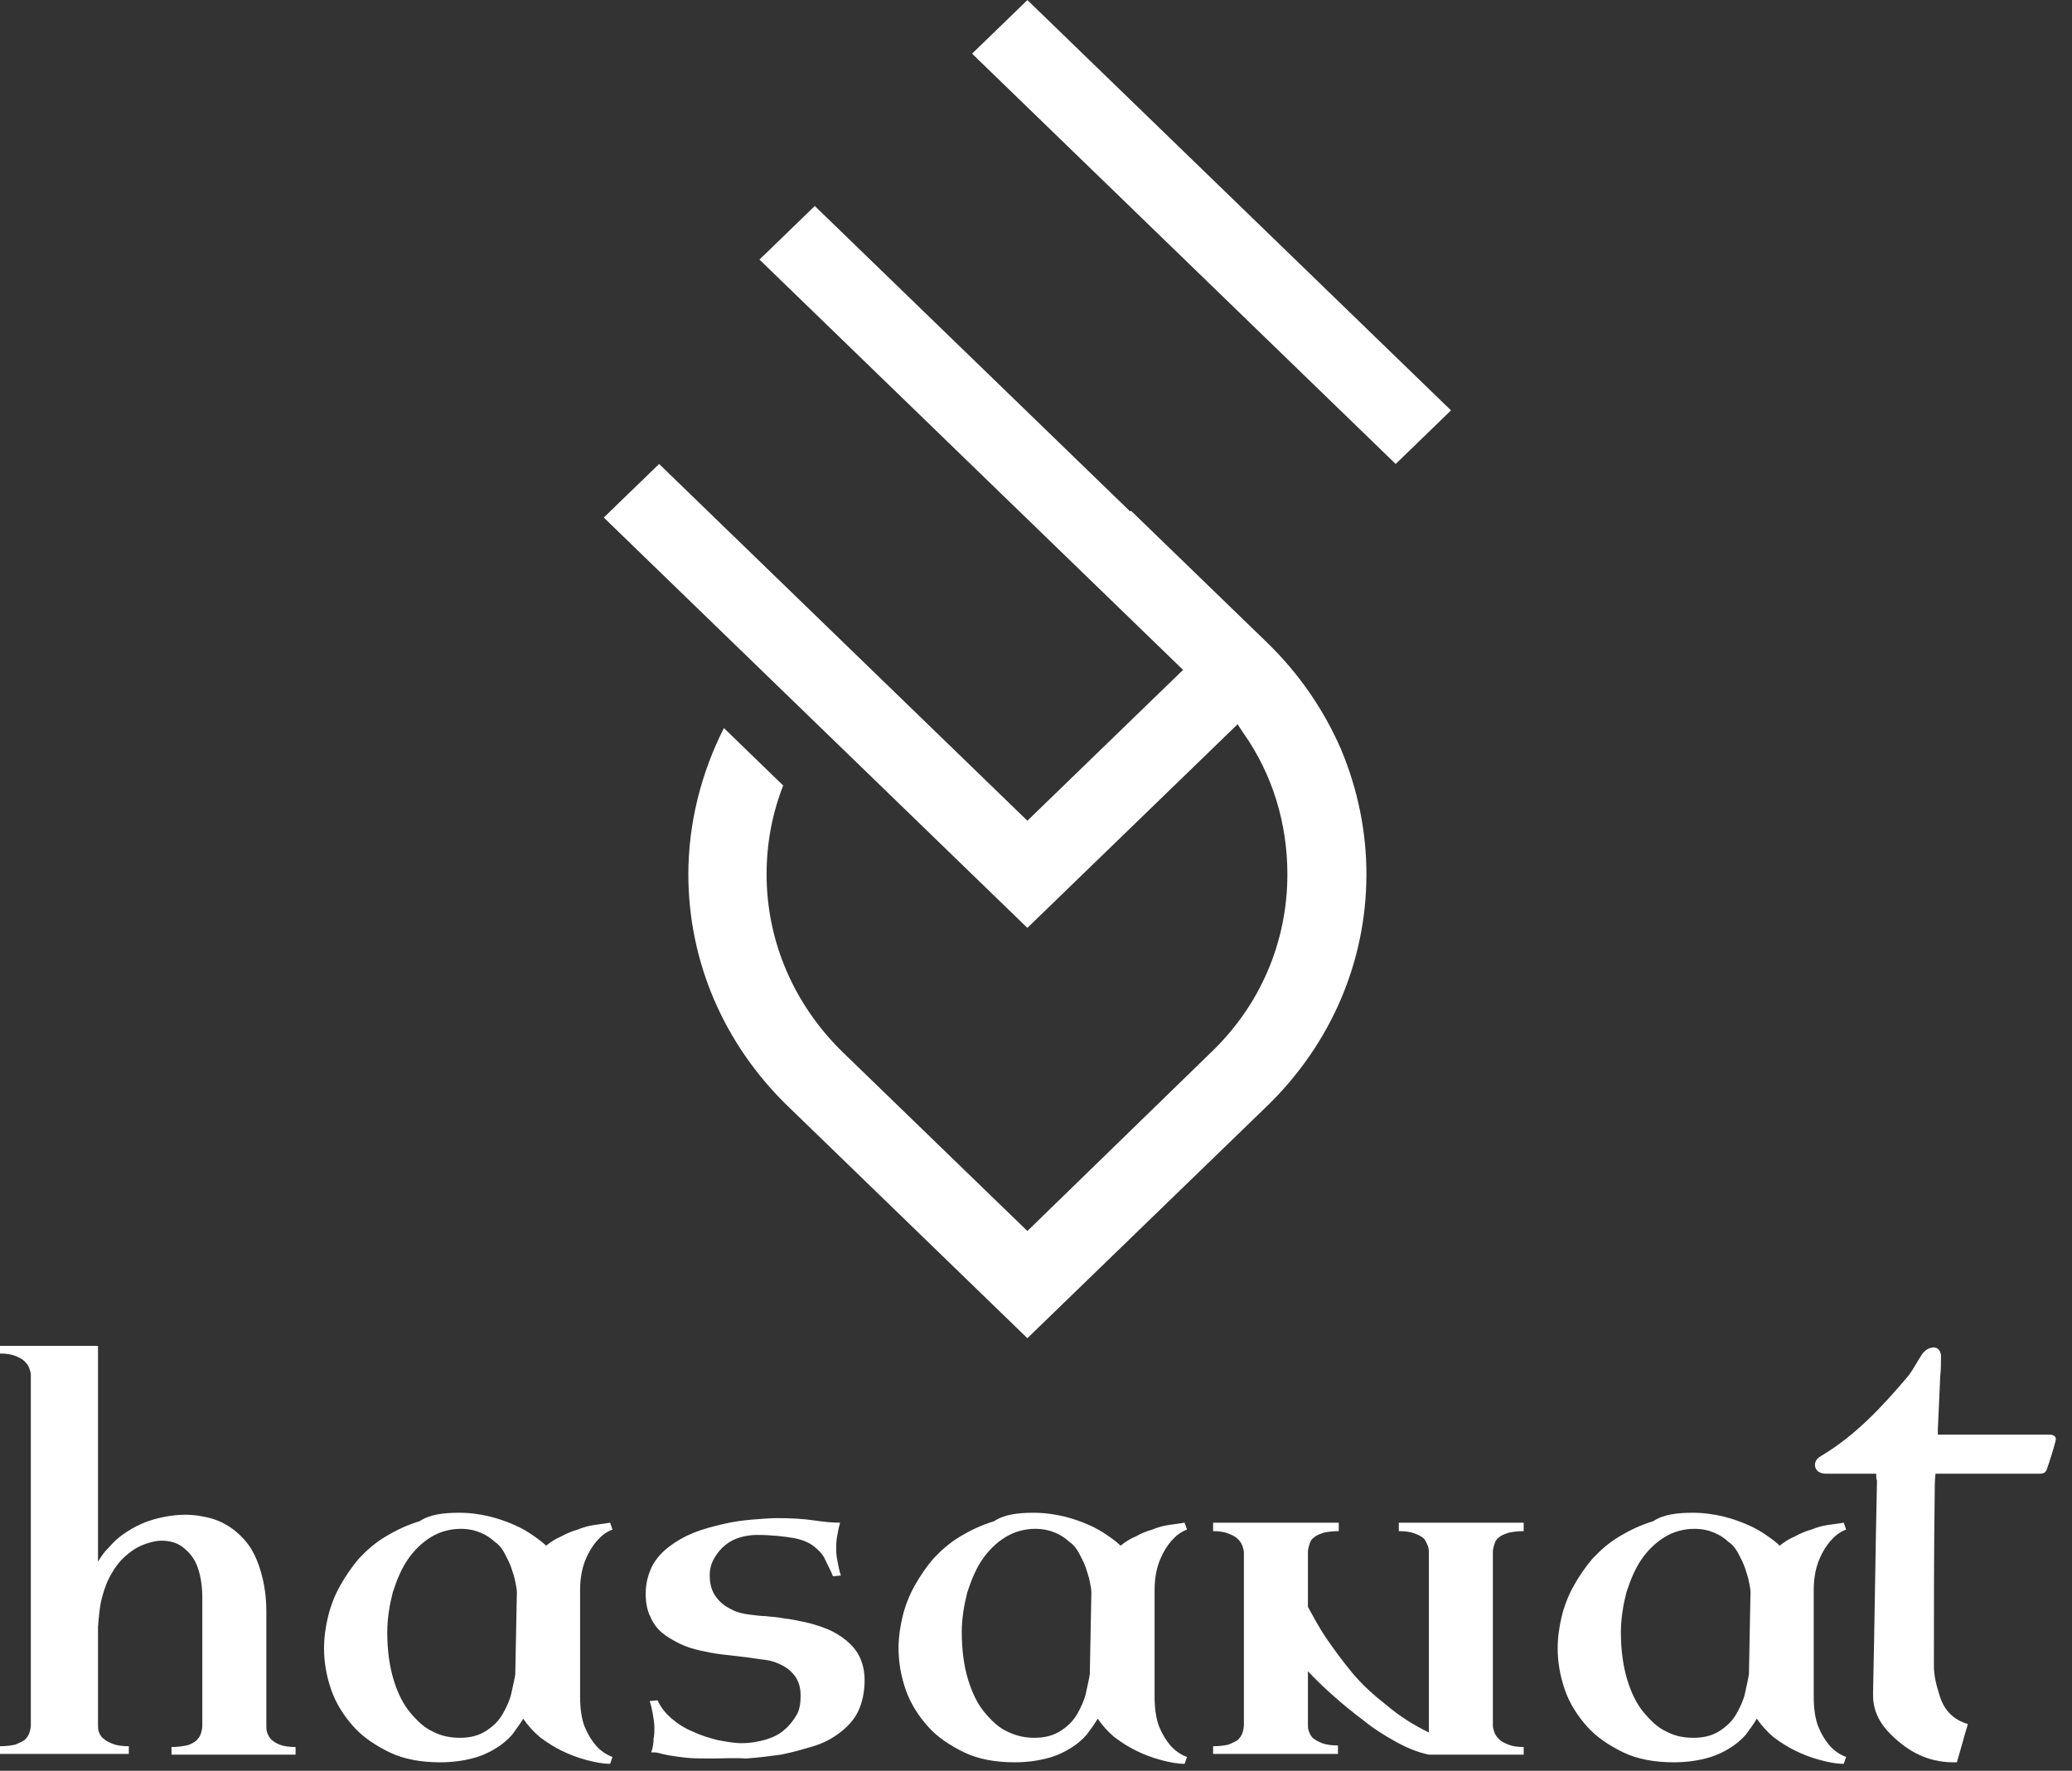 <svg width="117" height="100" viewBox="0 0 117 100" fill="none" xmlns="http://www.w3.org/2000/svg">
<rect x="0" y="0" width="117" height="100" fill="#333333" stroke="none"/>
<path d="M71.535 36.274L63.859 28.838L63.815 28.882L46.009 11.633L42.885 14.659L46.009 17.685L66.805 37.83L58.013 46.347L37.218 26.201L34.094 29.227L58.013 52.399L69.884 40.9L70.196 41.375C71.848 43.71 72.695 46.476 72.695 49.373C72.695 53.177 71.178 56.765 68.367 59.446L58.013 69.518L47.615 59.446C44.849 56.765 43.287 53.177 43.287 49.373C43.287 47.644 43.599 45.958 44.224 44.358L40.877 41.116C39.583 43.666 38.869 46.52 38.869 49.373C38.869 54.301 40.877 58.97 44.492 62.472L58.013 75.57L71.535 62.472C75.15 58.97 77.158 54.301 77.158 49.373C77.158 46.952 76.667 44.574 75.73 42.326C74.748 40.078 73.365 38.047 71.535 36.274Z" fill="white"/>
<path d="M58.014 0.004L54.891 3.03L58.014 6.056L78.81 26.201L81.934 23.175L58.014 0.004Z" fill="white"/>
<path d="M7.229 99.046H0V98.613C0.357 98.613 0.625 98.57 0.848 98.527C1.071 98.44 1.25 98.354 1.383 98.267C1.517 98.138 1.607 98.008 1.651 97.878C1.696 97.749 1.74 97.576 1.74 97.403V77.647C1.74 77.517 1.696 77.387 1.651 77.258C1.607 77.128 1.517 76.998 1.383 76.868C1.25 76.739 1.071 76.652 0.848 76.566C0.625 76.479 0.357 76.436 0 76.436V76.004H5.534V88.195C5.712 87.892 5.891 87.633 6.158 87.374C6.382 87.114 6.649 86.855 6.962 86.638C7.274 86.422 7.631 86.206 8.033 86.033C8.434 85.86 8.881 85.731 9.372 85.644C10.085 85.515 10.71 85.515 11.246 85.601C11.781 85.688 12.272 85.817 12.719 86.077C13.12 86.293 13.477 86.595 13.79 86.941C14.102 87.287 14.325 87.676 14.504 88.108C14.682 88.541 14.816 89.016 14.905 89.492C14.994 89.967 15.039 90.486 15.039 90.962V97.446C15.039 97.576 15.039 97.706 15.084 97.835C15.128 97.965 15.218 98.138 15.307 98.224C15.396 98.311 15.575 98.44 15.798 98.527C16.021 98.613 16.333 98.657 16.69 98.657V99.089H9.684V98.657C10.041 98.657 10.309 98.613 10.532 98.57C10.755 98.527 10.933 98.397 11.067 98.311C11.201 98.181 11.29 98.051 11.335 97.922C11.38 97.792 11.424 97.619 11.424 97.446V90.227C11.424 89.578 11.335 89.059 11.201 88.627C11.067 88.195 10.844 87.849 10.576 87.59C10.309 87.33 10.041 87.157 9.684 87.071C9.327 86.984 8.97 86.984 8.613 87.071C8.077 87.201 7.631 87.417 7.274 87.719C6.872 88.022 6.56 88.411 6.337 88.8C6.069 89.232 5.891 89.708 5.757 90.227C5.623 90.745 5.578 91.307 5.534 91.869V97.403C5.534 97.533 5.534 97.662 5.578 97.792C5.623 97.922 5.712 98.095 5.846 98.181C5.98 98.311 6.158 98.397 6.382 98.484C6.605 98.57 6.917 98.613 7.274 98.613V99.046H7.229Z" fill="white"/>
<path d="M25.928 85.428C26.553 85.428 27.133 85.514 27.668 85.644C28.204 85.774 28.65 85.947 29.052 86.119C29.453 86.292 29.811 86.508 30.123 86.725C30.435 86.941 30.658 87.114 30.837 87.287C31.105 87.07 31.372 86.898 31.685 86.768C31.997 86.595 32.309 86.465 32.622 86.379C32.934 86.249 33.247 86.163 33.559 86.119C33.871 86.076 34.139 86.033 34.452 85.99L34.586 86.379C34.228 86.508 33.961 86.725 33.693 87.027C33.47 87.287 33.247 87.632 33.068 88.065C32.89 88.497 32.756 89.059 32.756 89.794C32.756 90.226 32.756 90.659 32.756 91.091C32.756 91.523 32.756 91.999 32.756 92.431C32.756 92.863 32.756 93.296 32.756 93.685C32.756 94.074 32.756 94.42 32.756 94.722C32.756 95.025 32.756 95.284 32.756 95.457C32.756 95.63 32.756 95.76 32.756 95.803C32.756 96.495 32.845 97.1 33.023 97.532C33.202 97.965 33.425 98.31 33.648 98.57C33.916 98.872 34.228 99.088 34.586 99.218L34.452 99.607C34.05 99.607 33.604 99.521 33.113 99.391C32.622 99.261 32.176 99.088 31.729 98.872C31.283 98.656 30.881 98.397 30.48 98.094C30.123 97.792 29.811 97.446 29.543 97.057C29.364 97.359 29.141 97.662 28.918 97.965C28.65 98.267 28.338 98.526 27.981 98.743C27.624 98.959 27.177 99.175 26.642 99.305C26.151 99.434 25.526 99.521 24.857 99.521C23.786 99.521 22.804 99.348 22.001 98.959C21.198 98.57 20.484 98.094 19.948 97.489C19.413 96.884 18.966 96.192 18.698 95.414C18.431 94.636 18.297 93.858 18.297 93.079C18.297 92.474 18.386 91.869 18.52 91.307C18.654 90.745 18.877 90.14 19.189 89.578C19.502 89.016 19.859 88.497 20.26 88.022C20.707 87.546 21.198 87.114 21.778 86.768C22.358 86.422 22.983 86.119 23.697 85.903C24.277 85.514 25.08 85.428 25.928 85.428ZM25.973 98.137C26.553 98.137 27.044 98.008 27.445 97.748C27.847 97.489 28.159 97.186 28.382 96.797C28.605 96.408 28.784 96.019 28.873 95.63C28.963 95.198 29.052 94.852 29.096 94.549L29.186 89.924C29.186 89.751 29.141 89.535 29.096 89.319C29.052 89.059 28.963 88.843 28.873 88.54C28.784 88.281 28.65 88.022 28.516 87.762C28.382 87.503 28.204 87.243 27.936 87.07C27.713 86.854 27.445 86.681 27.133 86.552C26.82 86.422 26.463 86.336 26.017 86.336C25.392 86.336 24.812 86.508 24.321 86.811C23.831 87.114 23.384 87.546 23.027 88.065C22.67 88.584 22.402 89.232 22.179 89.924C22.001 90.615 21.867 91.394 21.867 92.172C21.867 93.209 22.001 94.117 22.224 94.852C22.447 95.587 22.759 96.235 23.161 96.711C23.563 97.186 23.964 97.575 24.455 97.792C24.946 98.051 25.482 98.137 25.973 98.137Z" fill="white"/>
<path d="M40.209 99.305C39.629 99.305 39.139 99.305 38.737 99.261C38.335 99.218 38.068 99.175 37.8 99.132C37.577 99.089 37.353 99.045 37.22 99.002C37.086 98.959 36.907 98.959 36.773 98.959C36.863 98.7 36.907 98.44 36.907 98.181C36.952 97.965 36.952 97.749 36.952 97.576C36.952 97.316 36.907 97.057 36.863 96.797C36.818 96.538 36.773 96.322 36.684 96.062L37.13 96.019C37.309 96.408 37.577 96.754 37.934 97.057C38.291 97.359 38.692 97.619 39.139 97.792C39.585 98.008 40.031 98.138 40.522 98.267C41.013 98.354 41.459 98.44 41.861 98.44C42.396 98.44 42.843 98.354 43.289 98.224C43.69 98.094 44.047 97.921 44.315 97.662C44.583 97.446 44.806 97.143 44.985 96.841C45.163 96.538 45.208 96.149 45.208 95.76C45.208 95.328 45.118 95.025 44.94 94.722C44.761 94.463 44.538 94.247 44.226 94.074C43.913 93.901 43.556 93.771 43.155 93.728C42.753 93.685 42.307 93.598 41.861 93.555C41.504 93.512 41.147 93.469 40.745 93.425C40.343 93.382 39.942 93.296 39.54 93.209C39.139 93.123 38.737 92.993 38.38 92.82C38.023 92.647 37.666 92.431 37.398 92.215C37.13 91.999 36.863 91.653 36.729 91.307C36.55 90.961 36.461 90.529 36.461 90.01C36.461 89.405 36.595 88.93 36.818 88.454C37.041 88.022 37.398 87.633 37.8 87.33C38.201 87.027 38.648 86.768 39.183 86.552C39.719 86.336 40.254 86.206 40.79 86.076C41.325 85.947 41.905 85.86 42.441 85.817C42.976 85.774 43.467 85.731 43.913 85.731C44.717 85.731 45.386 85.774 45.966 85.86C46.547 85.947 47.037 85.99 47.439 85.99C47.35 86.293 47.305 86.552 47.261 86.811C47.216 87.071 47.216 87.33 47.216 87.503C47.216 87.762 47.261 88.022 47.305 88.238C47.35 88.497 47.394 88.713 47.484 88.973L47.037 89.016C46.904 88.67 46.725 88.368 46.591 88.065C46.457 87.762 46.234 87.546 45.966 87.33C45.699 87.114 45.297 86.941 44.806 86.855C44.315 86.768 43.601 86.681 42.709 86.681C42.441 86.681 42.129 86.725 41.816 86.811C41.504 86.898 41.236 87.027 40.968 87.243C40.7 87.46 40.522 87.676 40.343 87.978C40.165 88.281 40.076 88.584 40.076 88.973C40.076 89.492 40.209 89.881 40.433 90.183C40.656 90.486 40.924 90.702 41.281 90.875C41.593 91.048 41.95 91.134 42.307 91.177C42.664 91.221 42.976 91.264 43.2 91.264C43.512 91.307 43.869 91.307 44.27 91.394C44.672 91.437 45.074 91.523 45.475 91.61C45.877 91.696 46.279 91.826 46.725 91.999C47.127 92.172 47.484 92.388 47.796 92.647C48.108 92.907 48.376 93.209 48.555 93.598C48.733 93.987 48.822 94.42 48.822 94.895C48.822 95.544 48.688 96.149 48.465 96.624C48.242 97.1 47.885 97.489 47.439 97.835C46.993 98.181 46.502 98.44 45.922 98.613C45.342 98.786 44.761 98.959 44.092 99.089C43.467 99.175 42.798 99.261 42.129 99.305C41.459 99.261 40.834 99.305 40.209 99.305Z" fill="white"/>
<path d="M58.369 85.428C58.994 85.428 59.574 85.514 60.11 85.644C60.645 85.774 61.092 85.947 61.493 86.119C61.895 86.292 62.252 86.508 62.564 86.725C62.877 86.941 63.1 87.114 63.278 87.287C63.546 87.07 63.814 86.898 64.126 86.768C64.439 86.595 64.751 86.465 65.063 86.379C65.376 86.249 65.688 86.163 66.001 86.119C66.313 86.076 66.581 86.033 66.893 85.99L67.027 86.379C66.67 86.508 66.402 86.725 66.134 87.027C65.911 87.287 65.688 87.632 65.51 88.065C65.331 88.497 65.197 89.059 65.197 89.794C65.197 90.226 65.197 90.659 65.197 91.091C65.197 91.523 65.197 91.999 65.197 92.431C65.197 92.863 65.197 93.296 65.197 93.685C65.197 94.074 65.197 94.42 65.197 94.722C65.197 95.025 65.197 95.284 65.197 95.457C65.197 95.63 65.197 95.76 65.197 95.803C65.197 96.495 65.286 97.1 65.465 97.532C65.644 97.965 65.867 98.31 66.09 98.57C66.358 98.872 66.67 99.088 67.027 99.218L66.893 99.607C66.491 99.607 66.045 99.521 65.554 99.391C65.063 99.261 64.617 99.088 64.171 98.872C63.724 98.656 63.323 98.397 62.921 98.094C62.564 97.792 62.252 97.446 61.984 97.057C61.806 97.359 61.583 97.662 61.359 97.965C61.092 98.267 60.779 98.526 60.422 98.743C60.065 98.959 59.619 99.175 59.083 99.305C58.593 99.434 57.968 99.521 57.298 99.521C56.227 99.521 55.245 99.348 54.442 98.959C53.639 98.57 52.925 98.094 52.389 97.489C51.854 96.884 51.408 96.192 51.14 95.414C50.872 94.636 50.738 93.858 50.738 93.079C50.738 92.474 50.828 91.869 50.961 91.307C51.095 90.745 51.318 90.14 51.631 89.578C51.943 89.016 52.3 88.497 52.702 88.022C53.148 87.546 53.639 87.114 54.219 86.768C54.799 86.422 55.424 86.119 56.138 85.903C56.718 85.514 57.522 85.428 58.369 85.428ZM58.414 98.137C58.994 98.137 59.485 98.008 59.887 97.748C60.288 97.489 60.601 97.186 60.824 96.797C61.047 96.408 61.225 96.019 61.315 95.63C61.404 95.198 61.493 94.852 61.538 94.549L61.627 89.924C61.627 89.751 61.583 89.535 61.538 89.319C61.493 89.059 61.404 88.843 61.315 88.54C61.225 88.281 61.092 88.022 60.958 87.762C60.824 87.503 60.645 87.243 60.378 87.07C60.154 86.854 59.887 86.681 59.574 86.552C59.262 86.422 58.905 86.336 58.459 86.336C57.834 86.336 57.254 86.508 56.763 86.811C56.272 87.114 55.826 87.546 55.469 88.065C55.112 88.584 54.844 89.232 54.621 89.924C54.442 90.615 54.308 91.394 54.308 92.172C54.308 93.209 54.442 94.117 54.665 94.852C54.889 95.587 55.201 96.235 55.602 96.711C56.004 97.186 56.406 97.575 56.897 97.792C57.432 98.051 57.923 98.137 58.414 98.137Z" fill="white"/>
<path d="M75.596 99.046H68.5V98.614C68.857 98.614 69.125 98.57 69.348 98.527C69.571 98.441 69.749 98.354 69.883 98.268C70.017 98.138 70.106 98.008 70.151 97.879C70.196 97.749 70.24 97.576 70.24 97.403V87.676C70.24 87.546 70.196 87.417 70.151 87.287C70.106 87.157 70.017 87.028 69.883 86.898C69.749 86.768 69.571 86.682 69.348 86.596C69.125 86.509 68.857 86.466 68.5 86.466V85.99H75.596V86.466C75.239 86.466 74.971 86.509 74.748 86.552C74.525 86.639 74.346 86.682 74.212 86.812C74.078 86.898 73.989 87.028 73.944 87.201C73.9 87.33 73.855 87.503 73.855 87.633V90.746C74.168 91.308 74.48 91.913 74.926 92.561C75.372 93.21 75.819 93.815 76.354 94.463C76.89 95.112 77.559 95.717 78.273 96.279C78.987 96.884 79.79 97.403 80.683 97.835V87.719C80.683 87.59 80.683 87.46 80.638 87.33C80.594 87.201 80.504 87.028 80.415 86.898C80.281 86.768 80.103 86.682 79.88 86.596C79.657 86.509 79.344 86.466 78.987 86.466V85.99H86.038V86.466C85.681 86.466 85.413 86.509 85.19 86.552C84.967 86.639 84.789 86.682 84.655 86.812C84.521 86.898 84.432 87.028 84.387 87.201C84.342 87.33 84.298 87.503 84.298 87.633V97.446C84.298 97.576 84.342 97.706 84.387 97.835C84.432 97.965 84.521 98.095 84.655 98.224C84.789 98.354 84.967 98.441 85.19 98.527C85.413 98.614 85.681 98.657 86.038 98.657V99.089H80.683C80.058 98.959 79.433 98.7 78.809 98.354C78.184 98.008 77.559 97.619 76.979 97.144C76.399 96.711 75.819 96.236 75.283 95.76C74.748 95.285 74.257 94.809 73.855 94.377V97.36C73.855 97.49 73.855 97.619 73.9 97.749C73.944 97.879 74.034 98.052 74.123 98.138C74.212 98.224 74.435 98.354 74.658 98.441C74.882 98.527 75.194 98.57 75.551 98.57V99.046H75.596Z" fill="white"/>
<path d="M95.588 85.428C96.213 85.428 96.793 85.514 97.329 85.644C97.864 85.774 98.31 85.947 98.712 86.119C99.114 86.292 99.471 86.508 99.783 86.725C100.095 86.941 100.319 87.114 100.497 87.287C100.765 87.07 101.033 86.898 101.345 86.768C101.657 86.595 101.97 86.465 102.282 86.379C102.594 86.249 102.907 86.163 103.219 86.119C103.532 86.076 103.799 86.033 104.112 85.99L104.246 86.379C103.889 86.508 103.621 86.725 103.353 87.027C103.13 87.287 102.907 87.632 102.728 88.065C102.55 88.497 102.416 89.059 102.416 89.794C102.416 90.226 102.416 90.659 102.416 91.091C102.416 91.523 102.416 91.999 102.416 92.431C102.416 92.863 102.416 93.296 102.416 93.685C102.416 94.074 102.416 94.42 102.416 94.722C102.416 95.025 102.416 95.284 102.416 95.457C102.416 95.63 102.416 95.76 102.416 95.803C102.416 96.495 102.505 97.1 102.684 97.532C102.862 97.965 103.085 98.31 103.308 98.57C103.576 98.872 103.889 99.088 104.246 99.218L104.112 99.607C103.71 99.607 103.264 99.521 102.773 99.391C102.282 99.261 101.836 99.088 101.39 98.872C100.943 98.656 100.542 98.397 100.14 98.094C99.783 97.792 99.471 97.446 99.203 97.057C99.024 97.359 98.801 97.662 98.578 97.965C98.31 98.267 97.998 98.526 97.641 98.743C97.284 98.959 96.838 99.175 96.302 99.305C95.811 99.434 95.186 99.521 94.517 99.521C93.446 99.521 92.464 99.348 91.661 98.959C90.858 98.57 90.144 98.094 89.608 97.489C89.073 96.884 88.626 96.192 88.359 95.414C88.091 94.636 87.957 93.858 87.957 93.079C87.957 92.474 88.046 91.869 88.18 91.307C88.314 90.745 88.537 90.14 88.85 89.578C89.162 89.016 89.519 88.497 89.921 88.022C90.367 87.546 90.858 87.114 91.438 86.768C92.018 86.422 92.643 86.119 93.357 85.903C93.937 85.514 94.74 85.428 95.588 85.428ZM95.633 98.137C96.213 98.137 96.704 98.008 97.105 97.748C97.507 97.489 97.819 97.186 98.043 96.797C98.266 96.408 98.444 96.019 98.534 95.63C98.623 95.198 98.712 94.852 98.757 94.549L98.846 89.924C98.846 89.751 98.801 89.535 98.757 89.319C98.712 89.059 98.623 88.843 98.534 88.54C98.444 88.281 98.31 88.022 98.176 87.762C98.043 87.503 97.864 87.243 97.596 87.07C97.373 86.854 97.105 86.681 96.793 86.552C96.481 86.422 96.124 86.336 95.677 86.336C95.053 86.336 94.472 86.508 93.982 86.811C93.491 87.114 93.044 87.546 92.687 88.065C92.33 88.584 92.063 89.232 91.84 89.924C91.661 90.615 91.527 91.394 91.527 92.172C91.527 93.209 91.661 94.117 91.884 94.852C92.107 95.587 92.42 96.235 92.821 96.711C93.223 97.186 93.625 97.575 94.115 97.792C94.606 98.051 95.097 98.137 95.633 98.137Z" fill="white"/>
<path d="M105.944 83.223C105.453 83.223 104.962 83.223 104.516 83.223C104.07 83.223 103.579 83.223 103.133 83.223C102.865 83.223 102.597 83.136 102.508 82.877C102.419 82.574 102.597 82.358 102.82 82.228C104.784 81.061 106.301 79.418 107.729 77.732C108.042 77.343 108.265 76.868 108.532 76.479C108.622 76.349 108.8 76.176 108.979 76.133C109.291 76.003 109.559 76.176 109.603 76.522C109.603 76.911 109.603 77.343 109.559 77.732C109.514 78.727 109.47 79.721 109.425 80.715C109.425 80.802 109.425 80.888 109.425 81.018C109.559 81.018 109.693 81.018 109.782 81.018C111.701 81.018 113.575 81.018 115.494 81.018C115.583 81.018 115.717 81.018 115.806 81.018C116.03 81.061 116.119 81.148 116.074 81.364C115.94 81.882 115.762 82.445 115.583 82.963C115.494 83.223 115.316 83.223 115.092 83.223C113.307 83.223 111.522 83.223 109.693 83.223C109.559 83.223 109.47 83.223 109.291 83.223C109.246 83.655 109.246 84.044 109.246 84.433C109.202 87.632 109.202 90.874 109.202 94.073C109.202 94.635 109.336 95.154 109.514 95.716C109.737 96.494 110.228 97.1 111.121 97.359C110.898 98.094 110.719 98.786 110.496 99.52C109.068 99.564 107.952 99.045 106.97 98.137C106.39 97.618 105.944 97.013 105.81 96.235C105.766 96.019 105.766 95.846 105.766 95.63C105.855 91.609 105.899 87.632 105.989 83.612C105.944 83.525 105.944 83.396 105.944 83.223Z" fill="white"/>
</svg>
